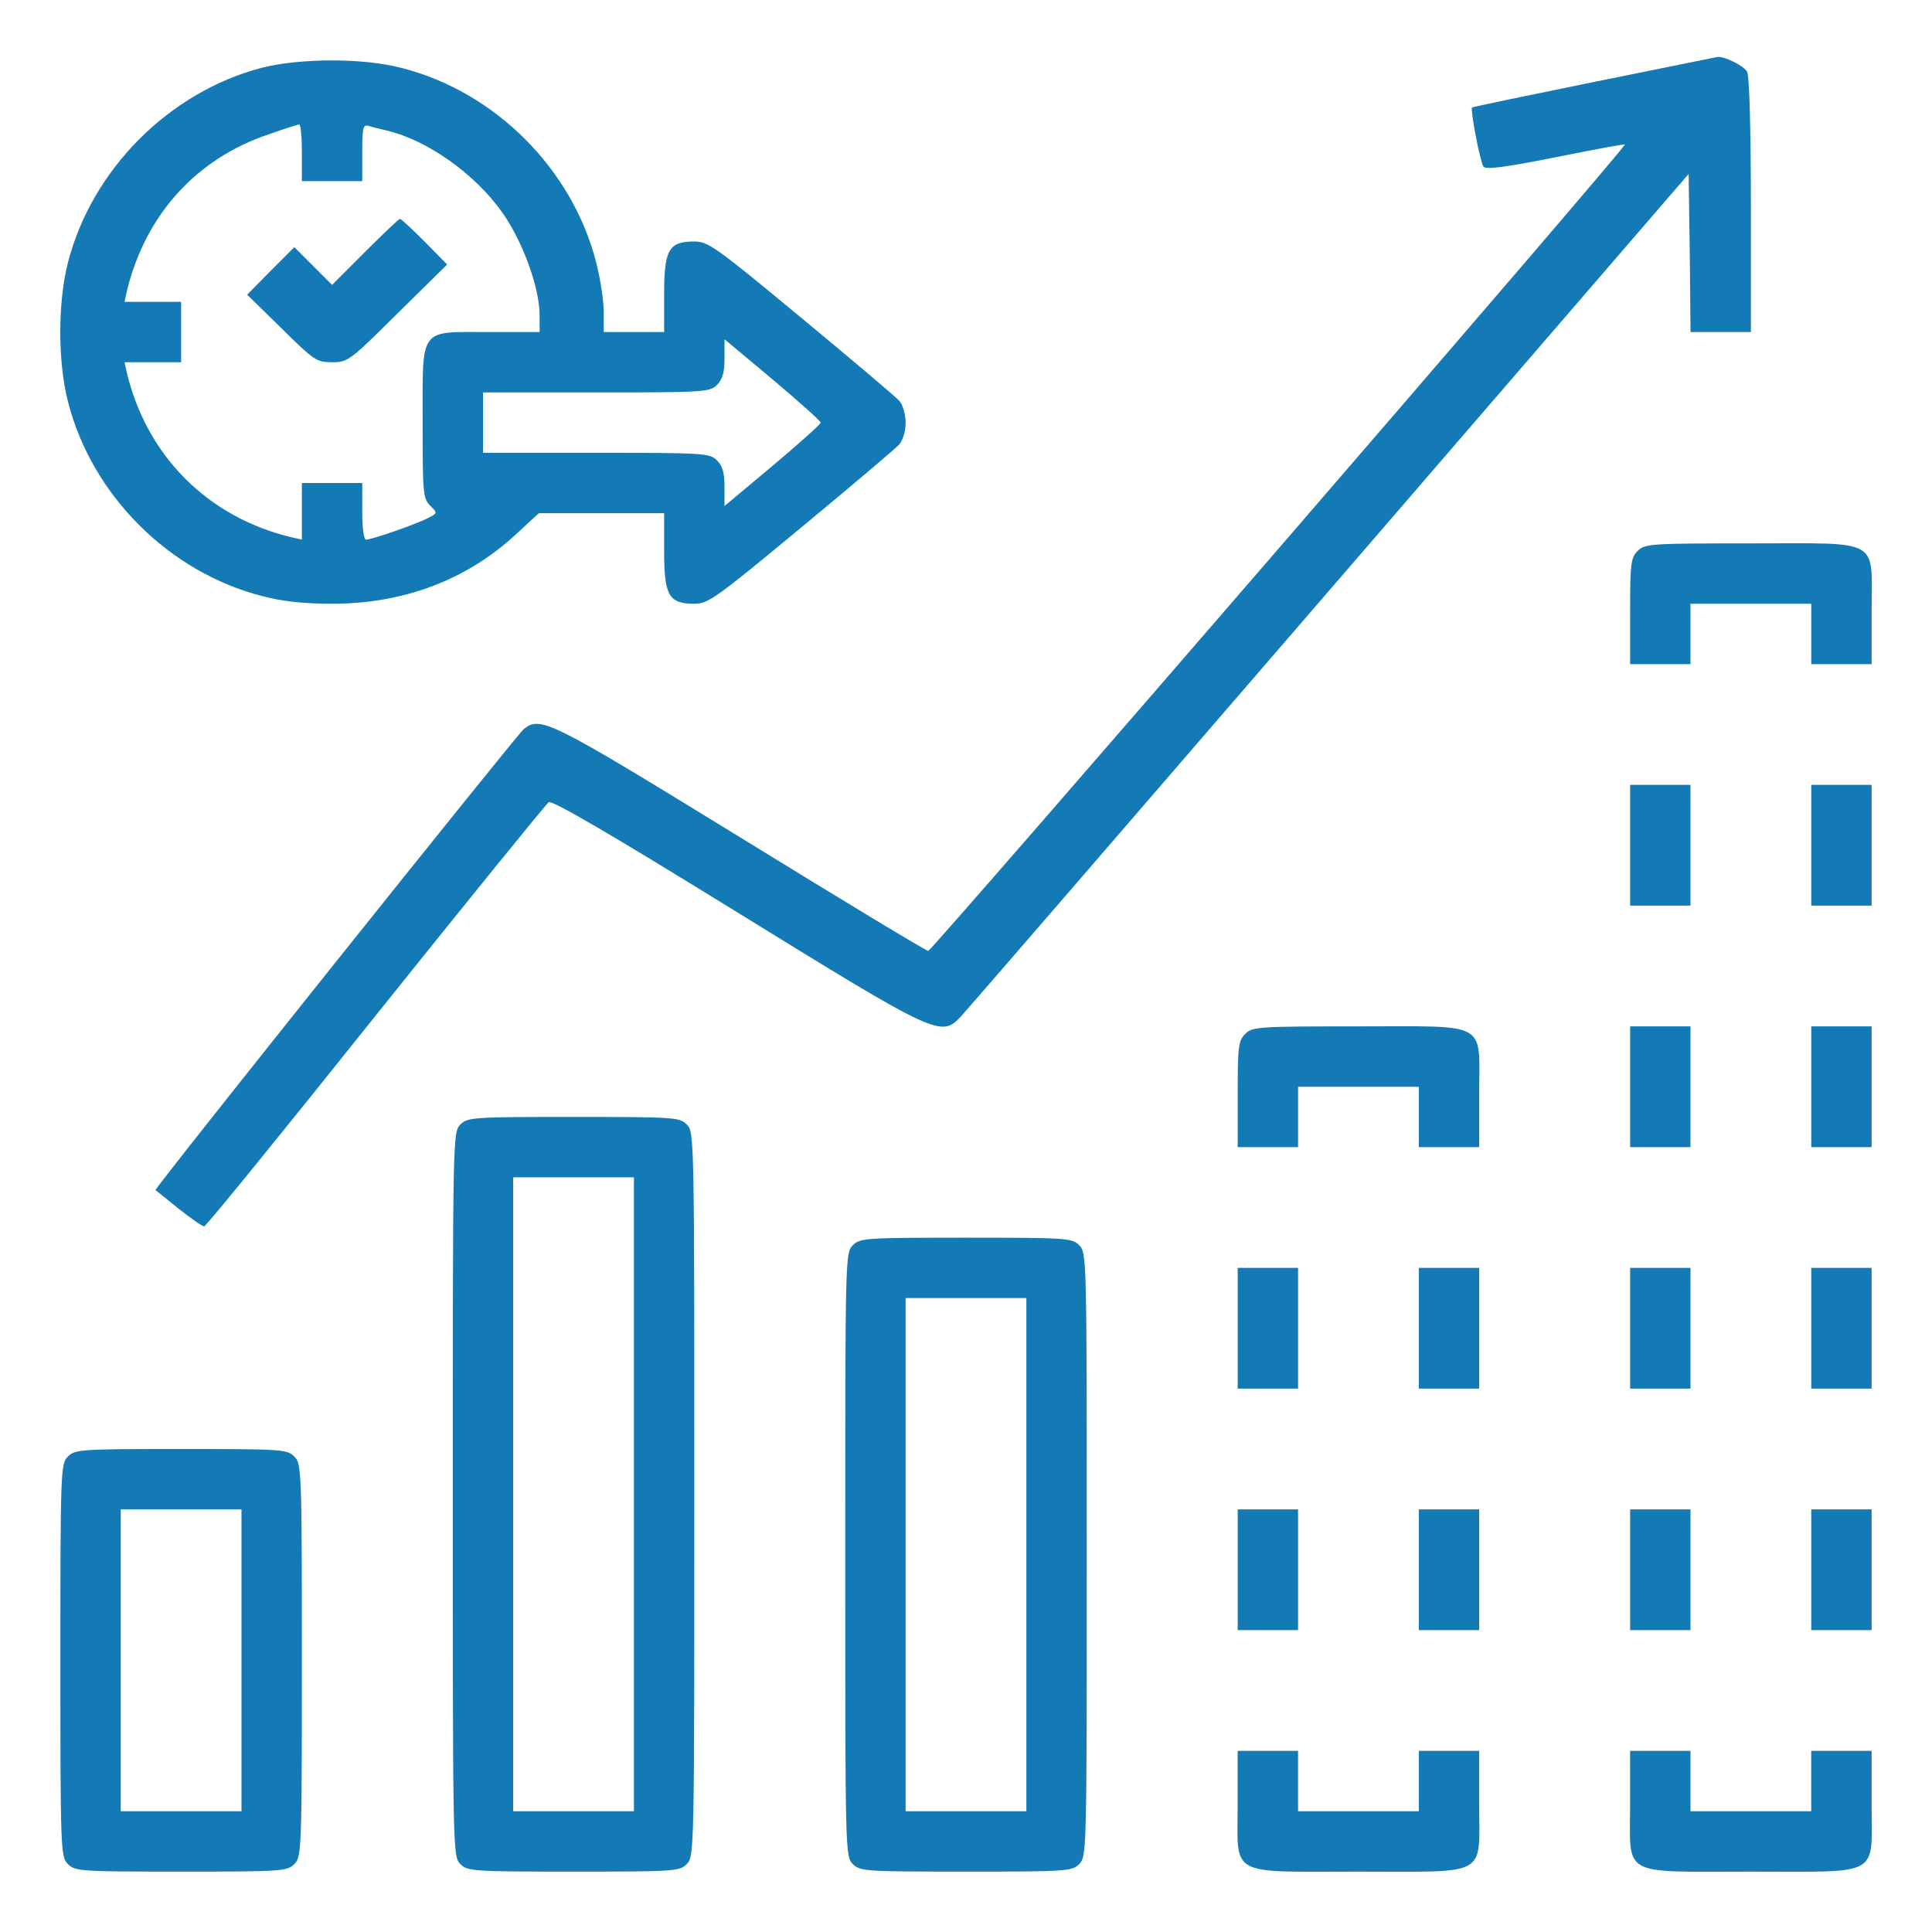<svg width="512" height="512" viewBox="0 0 512 512" fill="none" xmlns="http://www.w3.org/2000/svg">
<path d="M422.505 21.7C404.905 25.3 390.305 28.3 390.105 28.5C389.605 29 392.205 42.7 393.105 44.1C393.605 45 398.005 44.5 412.105 41.7C422.105 39.7 430.505 38.1 430.605 38.3C431.205 38.8 246.905 252 246.005 252C245.405 252 223.105 238.5 196.305 222C145.505 190.8 143.305 189.7 138.805 193.2C136.905 194.8 40.705 315.1 41.205 315.4C41.405 315.5 44.105 317.7 47.305 320.3C50.605 322.9 53.605 325 54.105 325C54.605 325 75.005 299.9 99.505 269.2C124.005 238.6 144.705 213.1 145.405 212.6C146.305 212 161.405 220.8 195.105 241.6C248.905 274.8 249.405 275 254.805 269.2C256.305 267.6 300.305 216.7 352.505 156.2L447.505 46.1L447.805 67L448.005 88H456.005H464.005V54.4C464.005 34.5 463.605 20.1 463.005 19C462.205 17.5 456.905 14.8 455.105 15.1C454.805 15.2 440.105 18.1 422.505 21.7Z" fill="#137AB6"/>
<path d="M69.202 18C44.702 24.5 24.302 45 18.002 69.6C15.302 80.1 15.302 95.9 18.002 106.4C24.302 131.2 44.802 151.7 69.602 158C74.902 159.4 80.702 160 88.002 160C106.802 160 123.402 153.8 136.402 141.9L142.802 136H159.402H176.002V146C176.002 157.8 177.202 160 184.002 160C187.702 160 189.602 158.6 212.202 139.9C225.602 128.8 237.302 118.9 238.302 117.8C239.302 116.6 240.002 114.2 240.002 112C240.002 109.8 239.302 107.4 238.302 106.2C237.302 105.1 225.602 95.2 212.202 84.1C189.602 65.4 187.702 64 184.002 64C177.202 64 176.002 66.2 176.002 78V88H168.002H160.002V82.7C160.002 79.7 159.102 73.9 158.002 69.6C151.702 44.8 131.202 24.3 106.402 18C96.102 15.3 79.402 15.4 69.202 18ZM80.002 40.5V48H88.002H96.002V40.4C96.002 33.7 96.202 32.9 97.802 33.4C98.702 33.7 100.902 34.2 102.502 34.6C113.202 37.1 125.902 46.1 133.102 56.3C138.602 64.1 143.002 76.3 143.002 83.6V88H129.502C110.902 88 112.002 86.4 112.002 112C112.002 130.6 112.102 132.1 114.002 134C116.002 136 116.002 136 113.202 137.4C110.002 139 98.602 143 97.002 143C96.402 143 96.002 140 96.002 135.5V128H88.002H80.002V135.5V143L77.302 142.4C55.102 137.1 38.902 120.9 33.602 98.7L33.002 96H40.502H48.002V88V80H40.502H33.002L33.602 77.2C38.502 57 51.902 42.1 71.202 35.6C75.202 34.2 78.802 33 79.302 33C79.702 33 80.002 36.4 80.002 40.5ZM217.502 112C217.502 112.4 211.802 117.5 204.802 123.4L192.002 134.1V129C192.002 125.3 191.502 123.5 190.002 122C188.102 120.1 186.702 120 158.002 120H128.002V112V104H158.002C186.702 104 188.102 103.9 190.002 102C191.502 100.5 192.002 98.7 192.002 95V89.9L204.802 100.6C211.802 106.5 217.502 111.6 217.502 112Z" fill="#137AB6"/>
<path d="M96.8 66.7L88 75.5L83 70.5L78 65.5L71.7 71.8L65.5 78.1L74.6 87C83.2 95.5 83.9 96 88 96C92.2 96 92.7 95.6 105.4 83L118.5 70.1L112.5 64C109.2 60.7 106.3 58 106 58C105.7 58 101.6 61.9 96.8 66.7Z" fill="#137AB6"/>
<path d="M434 146C432.2 147.8 432 149.3 432 162V176H440H448V168V160H464H480V168V176H488H496V162C496 142.4 498.9 144 464 144C437.3 144 435.9 144.1 434 146Z" fill="#137AB6"/>
<path d="M432 224V240H440H448V224V208H440H432V224Z" fill="#137AB6"/>
<path d="M480 224V240H488H496V224V208H488H480V224Z" fill="#137AB6"/>
<path d="M330 274C328.2 275.8 328 277.3 328 290V304H336H344V296V288H360H376V296V304H384H392V290C392 270.4 394.9 272 360 272C333.3 272 331.9 272.1 330 274Z" fill="#137AB6"/>
<path d="M432 288V304H440H448V288V272H440H432V288Z" fill="#137AB6"/>
<path d="M480 288V304H488H496V288V272H488H480V288Z" fill="#137AB6"/>
<path d="M122 298C120 300 120 301.3 120 396C120 490.7 120 492 122 494C123.9 495.9 125.3 496 152 496C178.7 496 180.1 495.9 182 494C184 492 184 490.7 184 396C184 301.3 184 300 182 298C180.1 296.1 178.7 296 152 296C125.3 296 123.9 296.1 122 298ZM168 396V480H152H136V396V312H152H168V396Z" fill="#137AB6"/>
<path d="M226 330C224 332 224 333.3 224 412C224 490.7 224 492 226 494C227.9 495.9 229.3 496 256 496C282.7 496 284.1 495.9 286 494C288 492 288 490.7 288 412C288 333.3 288 332 286 330C284.1 328.1 282.7 328 256 328C229.3 328 227.9 328.1 226 330ZM272 412V480H256H240V412V344H256H272V412Z" fill="#137AB6"/>
<path d="M328 352V368H336H344V352V336H336H328V352Z" fill="#137AB6"/>
<path d="M376 352V368H384H392V352V336H384H376V352Z" fill="#137AB6"/>
<path d="M432 352V368H440H448V352V336H440H432V352Z" fill="#137AB6"/>
<path d="M480 352V368H488H496V352V336H488H480V352Z" fill="#137AB6"/>
<path d="M18 386C16.1 387.9 16 389.3 16 440C16 490.7 16.1 492.1 18 494C19.9 495.9 21.3 496 48 496C74.7 496 76.1 495.9 78 494C79.9 492.1 80 490.7 80 440C80 389.3 79.9 387.9 78 386C76.1 384.1 74.7 384 48 384C21.3 384 19.9 384.1 18 386ZM64 440V480H48H32V440V400H48H64V440Z" fill="#137AB6"/>
<path d="M328 416V432H336H344V416V400H336H328V416Z" fill="#137AB6"/>
<path d="M376 416V432H384H392V416V400H384H376V416Z" fill="#137AB6"/>
<path d="M432 416V432H440H448V416V400H440H432V416Z" fill="#137AB6"/>
<path d="M480 416V432H488H496V416V400H488H480V416Z" fill="#137AB6"/>
<path d="M327.996 478C327.996 497.6 325.096 496 359.996 496C394.896 496 391.996 497.6 391.996 478V464H383.996H375.996V472V480H359.996H343.996V472V464H335.996H327.996V478Z" fill="#137AB6"/>
<path d="M431.996 478C431.996 497.6 429.096 496 463.996 496C498.896 496 495.996 497.6 495.996 478V464H487.996H479.996V472V480H463.996H447.996V472V464H439.996H431.996V478Z" fill="#137AB6"/>
</svg>
